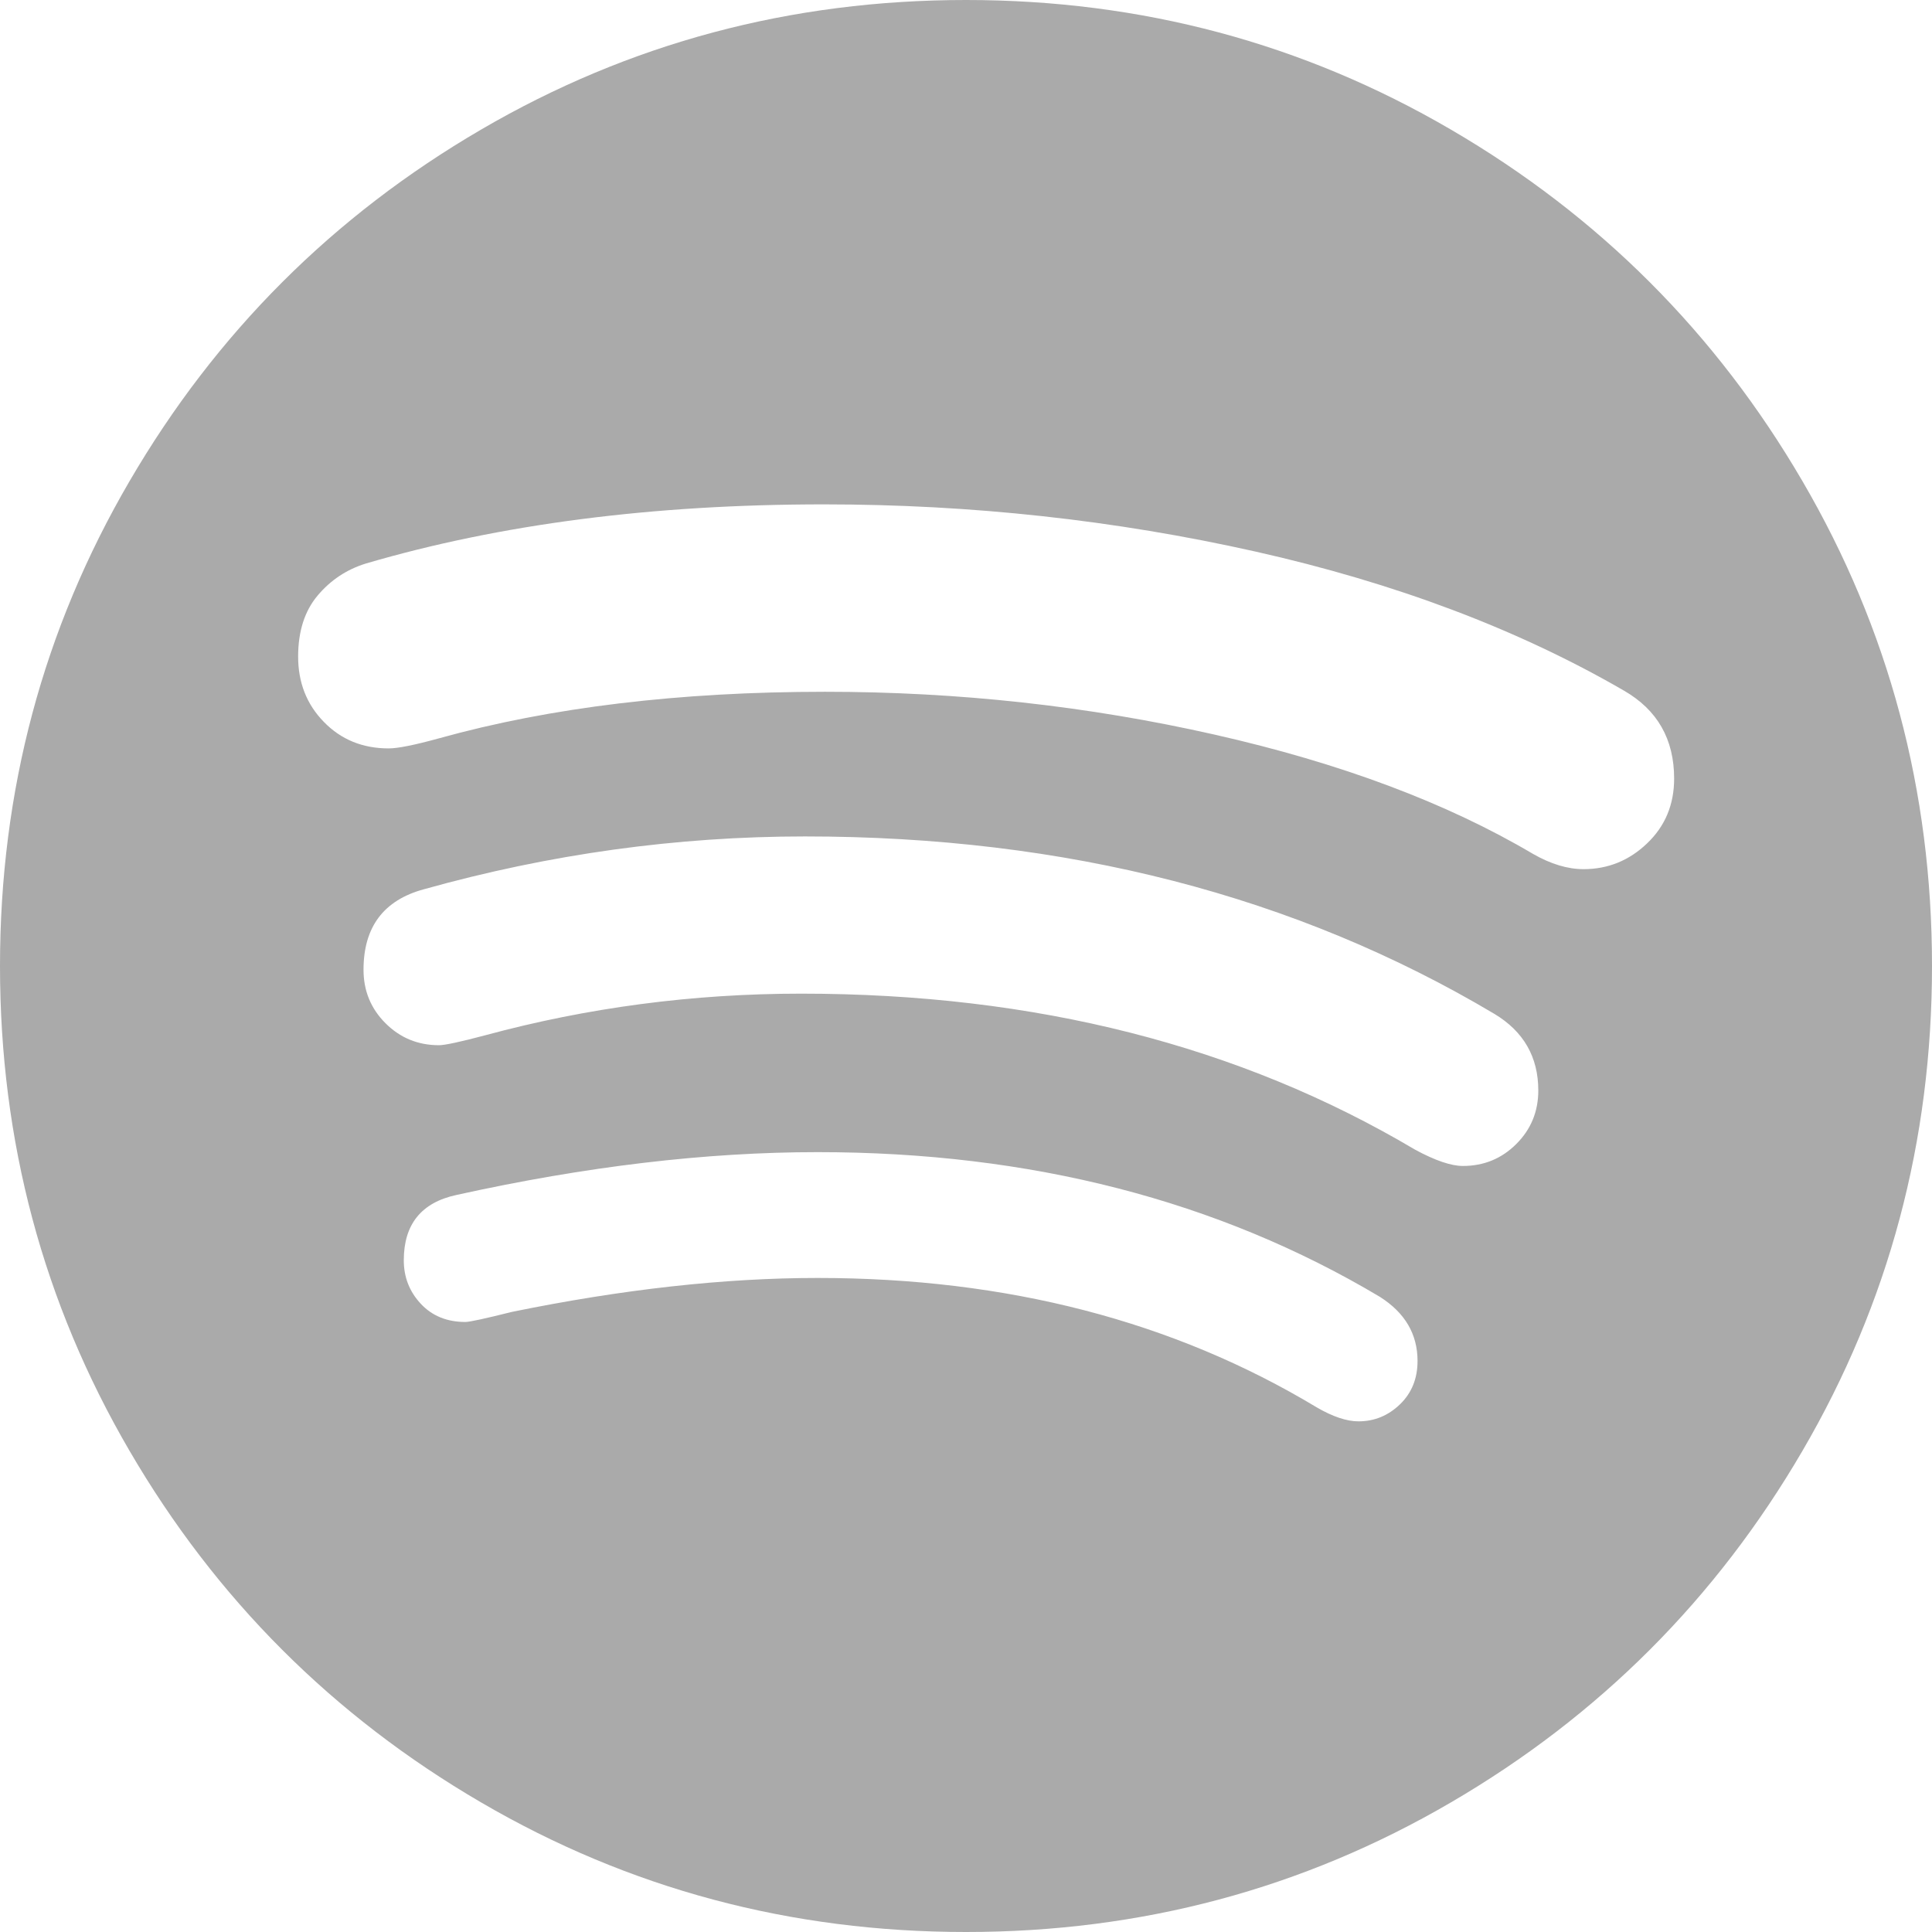 <svg width="32" height="32" viewBox="0 0 32 32" fill="none" xmlns="http://www.w3.org/2000/svg">
<path d="M23.479 22.542C23.479 22.097 23.271 21.743 22.854 21.479C20.174 19.882 17.069 19.083 13.542 19.083C11.694 19.083 9.701 19.319 7.562 19.792C6.979 19.917 6.688 20.278 6.688 20.875C6.688 21.153 6.781 21.392 6.969 21.594C7.156 21.795 7.403 21.896 7.708 21.896C7.778 21.896 8.035 21.84 8.479 21.729C10.312 21.354 12 21.167 13.542 21.167C16.681 21.167 19.438 21.882 21.812 23.312C22.076 23.465 22.306 23.542 22.5 23.542C22.764 23.542 22.993 23.448 23.188 23.26C23.382 23.073 23.479 22.833 23.479 22.542ZM25.479 18.062C25.479 17.507 25.236 17.083 24.75 16.792C21.458 14.833 17.653 13.854 13.333 13.854C11.208 13.854 9.104 14.146 7.021 14.729C6.354 14.91 6.021 15.354 6.021 16.062C6.021 16.41 6.142 16.705 6.385 16.948C6.628 17.191 6.924 17.312 7.271 17.312C7.368 17.312 7.625 17.257 8.042 17.146C9.736 16.688 11.479 16.458 13.271 16.458C17.146 16.458 20.535 17.319 23.438 19.042C23.771 19.222 24.035 19.312 24.229 19.312C24.576 19.312 24.872 19.191 25.115 18.948C25.358 18.705 25.479 18.41 25.479 18.062ZM27.729 12.896C27.729 12.243 27.451 11.757 26.896 11.438C25.146 10.424 23.111 9.656 20.792 9.135C18.472 8.615 16.09 8.354 13.646 8.354C10.812 8.354 8.285 8.681 6.062 9.333C5.743 9.431 5.476 9.608 5.26 9.865C5.045 10.121 4.938 10.458 4.938 10.875C4.938 11.306 5.08 11.667 5.365 11.958C5.649 12.25 6.007 12.396 6.438 12.396C6.59 12.396 6.868 12.34 7.271 12.229C9.118 11.715 11.25 11.458 13.667 11.458C15.875 11.458 18.024 11.694 20.115 12.167C22.205 12.639 23.965 13.299 25.396 14.146C25.688 14.312 25.965 14.396 26.229 14.396C26.632 14.396 26.983 14.254 27.281 13.969C27.58 13.684 27.729 13.326 27.729 12.896ZM32 16C32 18.903 31.285 21.58 29.854 24.031C28.424 26.483 26.483 28.424 24.031 29.854C21.58 31.285 18.903 32 16 32C13.097 32 10.42 31.285 7.969 29.854C5.517 28.424 3.576 26.483 2.146 24.031C0.715 21.58 0 18.903 0 16C0 13.097 0.715 10.42 2.146 7.969C3.576 5.517 5.517 3.576 7.969 2.146C10.42 0.715 13.097 0 16 0C18.903 0 21.58 0.715 24.031 2.146C26.483 3.576 28.424 5.517 29.854 7.969C31.285 10.42 32 13.097 32 16Z" fill="#AAAAAA"/>
</svg>
